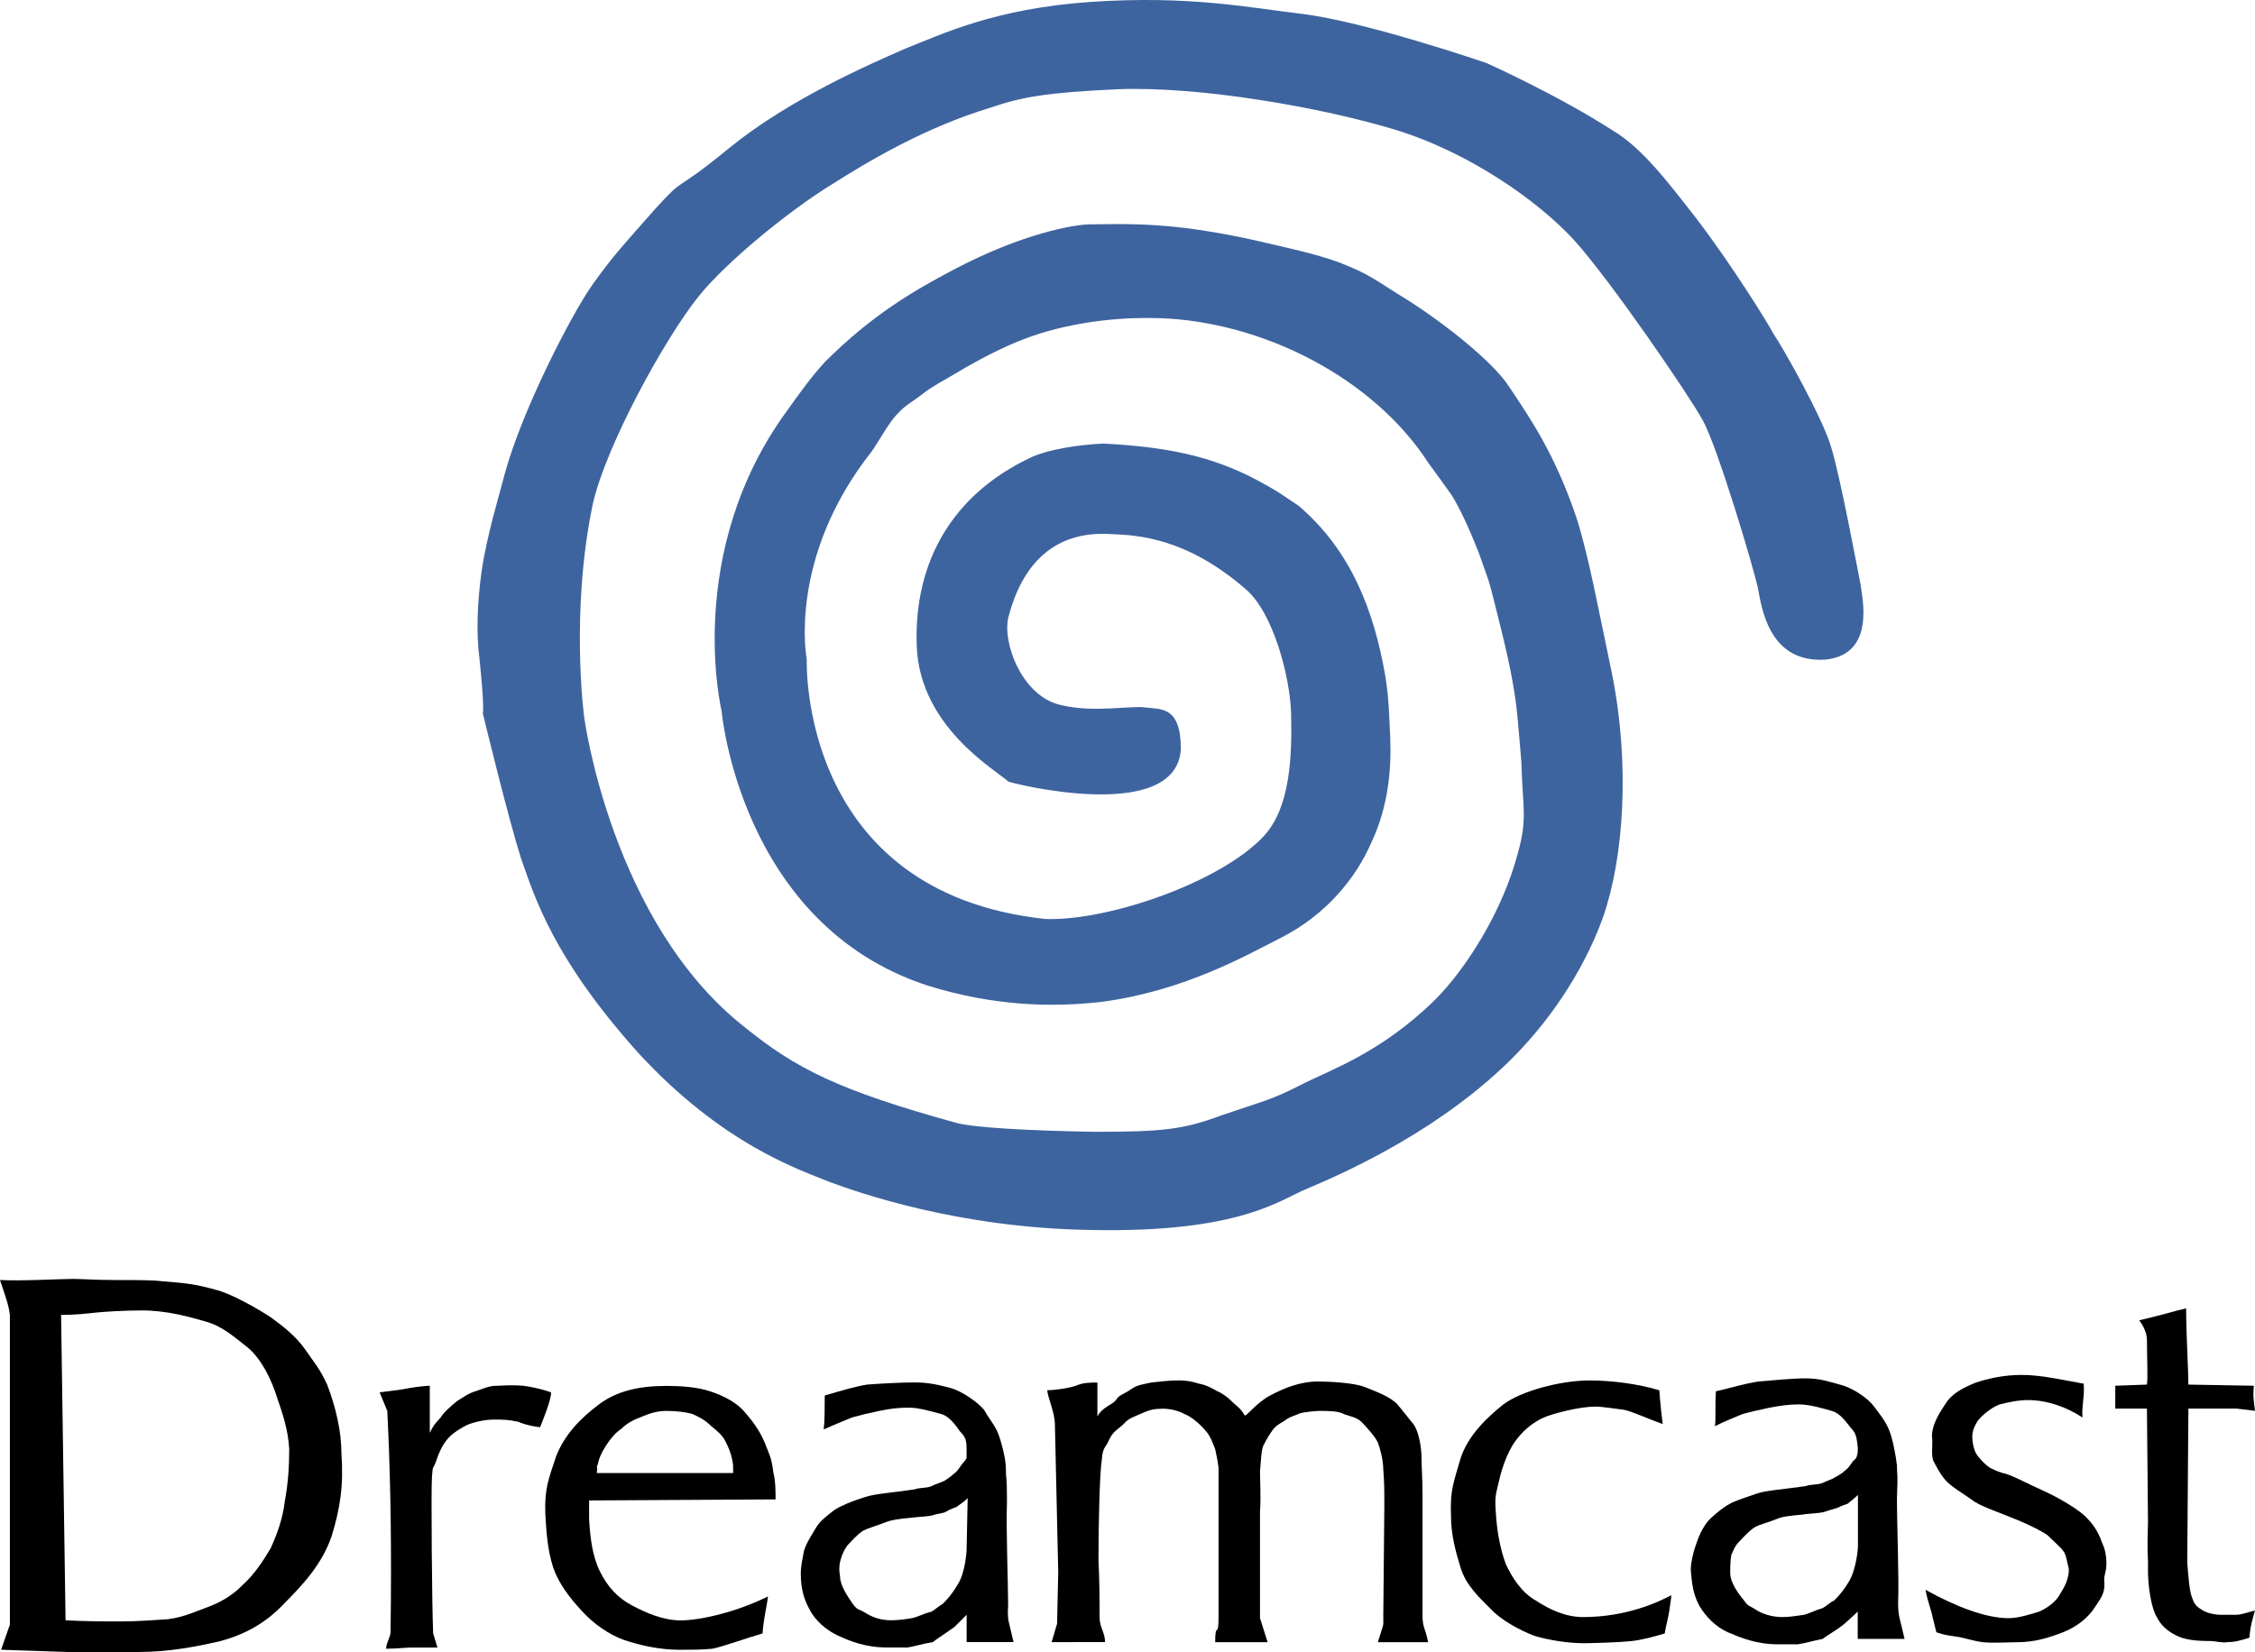 <?xml version="1.0" encoding="UTF-8" standalone="no"?>
<svg
   xmlns:dc="http://purl.org/dc/elements/1.1/"
   xmlns:cc="http://creativecommons.org/ns#"
   xmlns:rdf="http://www.w3.org/1999/02/22-rdf-syntax-ns#"
   xmlns:svg="http://www.w3.org/2000/svg"
   xmlns="http://www.w3.org/2000/svg"
   viewBox="0 0 460.498 337.453"
   height="337.453"
   width="460.498"
   xml:space="preserve"
   version="1.1"
   id="svg2"><defs
     id="defs6"><clipPath
       id="clipPath16"
       clipPathUnits="userSpaceOnUse"><path
         id="path18"
         d="m 0,269.962 368.398,0 L 368.398,0 0,0 0,269.962 Z" /></clipPath></defs><g
     transform="matrix(1.25,0,0,-1.25,0,337.452)"
     id="g10"><g
       id="g12"><g
         clip-path="url(#clipPath16)"
         id="g14"><g
           transform="translate(153.978,7.844)"
           id="g20"><path
             id="path22"
             style="fill:#000000;fill-opacity:1;fill-rule:nonzero;stroke:none"
             d="m 0,0 c -0.352,-0.171 -1.415,-1.055 -1.785,-1.244 -1.416,-0.361 -2.308,-0.893 -3.192,-1.064 -1.054,-0.189 -2.317,-0.352 -3.389,-0.352 -1.777,0 -3.192,0.532 -4.274,1.245 -1.253,0.703 -1.253,0.36 -2.146,1.613 -0.703,1.046 -1.947,2.84 -1.947,4.265 -0.189,1.073 -0.189,1.965 0.171,3.038 0.181,0.712 0.55,1.415 1.073,2.137 0.703,0.712 1.434,1.605 2.488,2.317 1.073,0.55 1.966,0.712 3.742,1.415 0.893,0.361 2.146,0.55 4.111,0.722 1.055,0.171 3.192,0.171 3.913,0.522 0.712,0.19 1.433,0.19 1.965,0.559 0.532,0.352 1.245,0.532 1.605,0.713 0.352,0.342 0.893,0.532 1.776,1.415 L 3.931,8.754 c 0,0 -0.171,-3.57 -1.425,-5.526 C 1.253,1.073 0,0 0,0 m -19.411,28.526 c 1.957,0.883 3.39,1.424 4.625,1.956 1.263,0.361 2.678,0.703 4.454,1.073 1.785,0.361 3.038,0.532 4.824,0.532 1.776,0 3.93,-0.694 5.346,-1.055 1.253,-0.37 2.308,-1.785 3.038,-2.858 0.893,-0.893 1.055,-1.433 1.055,-2.849 l 0,-1.433 C 3.76,23.36 3.399,23.188 3.038,22.656 2.678,22.116 2.326,21.584 1.794,21.232 1.434,20.871 0.884,20.511 0.361,20.159 c -0.713,-0.361 -1.416,-0.532 -2.146,-0.892 -0.703,-0.361 -1.776,-0.19 -2.831,-0.541 -3.57,-0.541 -6.419,-0.704 -8.024,-1.245 -1.605,-0.531 -2.678,-0.892 -3.75,-1.433 -1.236,-0.532 -1.776,-1.073 -2.849,-1.956 -1.073,-0.893 -1.416,-1.596 -1.948,-2.498 -0.55,-0.883 -1.082,-1.785 -1.433,-2.84 -0.19,-1.073 -0.532,-2.488 -0.532,-3.741 0,-2.146 0.342,-3.931 1.415,-5.878 0.893,-1.777 2.678,-3.381 4.643,-4.292 1.948,-0.892 4.454,-1.947 8.024,-1.947 l 3.381,0 c 1.073,0.171 2.128,0.532 4.111,0.883 0.893,0.722 2.128,1.425 3.552,2.498 1.254,1.244 1.966,1.956 1.966,1.956 l 0,-4.454 3.57,0 4.093,0 c -0.712,3.21 -1.064,3.57 -0.883,5.878 0,3.931 -0.361,12.487 -0.19,17.112 0,4.643 -0.18,3.381 -0.18,5.347 0,1.604 -0.712,4.282 -1.244,5.697 -0.55,1.434 -1.434,2.327 -2.326,3.931 -1.073,1.253 -3.57,3.038 -5.527,3.57 -2.127,0.55 -3.57,0.893 -5.869,0.893 -2.146,0 -5.346,-0.18 -7.663,-0.343 -2.146,-0.36 -3.931,-0.91 -6.96,-1.794 -0.009,-2.344 -0.009,-4.309 -0.172,-5.544" /></g><g
           transform="translate(299.599,8.385)"
           id="g24"><path
             id="path26"
             style="fill:#000000;fill-opacity:1;fill-rule:nonzero;stroke:none"
             d="m 0,0 c -0.532,-0.189 -1.424,-1.073 -1.956,-1.262 -1.254,-0.343 -2.137,-0.893 -3.03,-1.064 -1.262,-0.171 -2.317,-0.352 -3.39,-0.352 -1.776,0 -3.38,0.532 -4.453,1.254 -1.073,0.712 -1.073,0.351 -1.966,1.604 -0.892,1.073 -2.136,2.849 -2.136,4.283 0,1.055 0,1.965 0.18,3.038 0.352,0.703 0.55,1.415 1.244,2.11 0.721,0.721 1.434,1.614 2.506,2.344 0.893,0.532 1.948,0.703 3.724,1.415 0.73,0.343 2.146,0.532 4.111,0.694 0.892,0.19 3.21,0.19 3.931,0.559 0.532,0.172 1.244,0.352 1.776,0.532 0.712,0.352 1.244,0.532 1.767,0.713 0.361,0.36 0.721,0.549 1.623,1.415 l 0,-8.547 c 0,0 -0.19,-3.381 -1.425,-5.526 C 1.244,1.055 0,0 0,0 m -19.429,28.517 c 1.776,0.892 3.21,1.415 4.454,1.965 1.235,0.361 2.849,0.703 4.454,1.055 1.776,0.342 3.209,0.541 4.814,0.541 1.776,0 4.093,-0.704 5.337,-1.064 1.425,-0.37 2.326,-1.785 3.21,-2.858 0.893,-0.893 0.893,-1.758 1.073,-3.192 0,-0.55 0,-0.901 -0.189,-1.424 C 3.543,22.981 3.363,23.179 3.011,22.638 2.651,22.106 2.29,21.575 1.758,21.214 1.398,20.871 0.866,20.511 0.153,20.141 -0.388,19.798 -1.1,19.609 -1.812,19.249 c -0.893,-0.361 -1.776,-0.172 -2.831,-0.532 -3.75,-0.541 -6.599,-0.704 -8.024,-1.245 -1.623,-0.54 -2.677,-0.901 -3.931,-1.424 -1.073,-0.55 -1.785,-1.073 -2.849,-1.983 -1.073,-0.884 -1.433,-1.407 -1.965,-2.299 -0.532,-0.893 -0.902,-1.966 -1.262,-3.039 -0.343,-1.064 -0.703,-2.488 -0.703,-3.741 0.18,-2.128 0.36,-3.931 1.433,-5.878 1.055,-1.776 2.669,-3.381 4.634,-4.274 2.128,-0.892 4.643,-1.965 8.204,-1.965 l 3.192,0 c 1.262,0.189 2.317,0.532 4.093,0.892 0.902,0.713 2.326,1.434 3.57,2.48 1.434,1.271 2.146,1.974 2.146,1.974 l 0,-4.454 3.57,0 4.084,0 c -0.703,3.201 -1.055,3.571 -1.055,5.888 0.172,3.921 -0.189,12.468 -0.189,17.093 0.189,4.643 0,3.381 0,5.356 -0.171,1.595 -0.694,4.291 -1.244,5.688 -0.541,1.434 -1.416,2.507 -2.488,3.931 -0.893,1.262 -3.381,3.038 -5.527,3.579 -1.956,0.532 -3.381,1.037 -5.689,1.037 -2.146,0 -5.527,-0.342 -7.681,-0.514 -2.308,-0.36 -3.913,-0.892 -6.951,-1.604 -0.154,-2.498 0.027,-4.445 -0.154,-5.698" /></g><g
           transform="translate(171.802,1.605)"
           id="g28"><path
             id="path30"
             style="fill:#000000;fill-opacity:1;fill-rule:nonzero;stroke:none"
             d="m 0,0 0.893,3.02 0.189,8.394 -0.541,24.063 c 0,2.145 -1.244,4.625 -1.244,5.698 1.244,0 3.913,0.36 5.148,0.91 0.892,0.343 2.145,0.343 3.038,0.343 l 0,-5.527 c 0.893,1.605 2.308,1.767 3.038,2.678 0.532,0.892 1.253,0.892 2.489,1.776 1.073,0.73 1.776,0.73 3.209,1.073 1.785,0.189 3.02,0.351 4.625,0.351 1.073,0 2.146,-0.171 3.21,-0.532 1.073,-0.171 2.128,-0.712 3.029,-1.244 0.893,-0.36 1.776,-1.073 2.308,-1.614 0.721,-0.73 1.434,-1.072 2.146,-2.317 0.18,-0.36 1.776,1.948 4.093,3.201 2.326,1.253 4.995,2.326 7.853,2.326 1.776,0 5.869,-0.189 7.654,-0.893 1.785,-0.712 4.282,-1.622 5.355,-2.857 1.064,-1.236 1.416,-1.777 2.308,-2.849 1.253,-1.245 1.623,-4.454 1.623,-5.698 0,-1.425 0.171,-3.571 0.171,-6.248 l 0,-19.763 c 0,-1.965 0.541,-2.145 0.902,-4.291 l -3.931,0 -4.273,0 c 1.054,3.381 0.892,2.326 0.892,4.291 l 0.171,17.987 c 0,2.506 0,3.93 -0.171,5.887 0,1.587 -0.532,3.57 -0.892,4.454 -0.361,0.883 -1.966,2.677 -2.678,3.381 -0.721,0.712 -1.776,0.892 -2.849,1.262 -0.893,0.532 -2.678,0.532 -3.913,0.532 -0.901,0 -2.326,-0.172 -3.218,-0.37 -0.704,-0.343 -1.605,-0.532 -2.326,-1.055 -0.704,-0.541 -1.416,-0.721 -2.128,-1.605 -0.541,-0.721 -1.064,-1.595 -1.605,-2.668 -0.361,-0.911 -0.361,-2.507 -0.532,-4.111 0,-1.776 0.171,-4.093 0,-6.582 l 0,-17.472 L 35.287,0 30.834,0 26.722,0 c 0,3.57 0.55,0.361 0.55,4.102 l 0,16.219 0,8.187 c -0.18,1.433 -0.342,1.965 -0.55,3.038 -0.342,0.892 -0.874,2.317 -1.586,3.02 -0.722,0.911 -2.326,2.326 -3.399,2.696 -0.893,0.532 -2.308,0.892 -3.561,0.892 -1.425,0 -2.146,-0.189 -3.39,-0.73 -1.073,-0.532 -2.128,-0.703 -3.021,-1.776 -0.91,-0.884 -1.613,-1.073 -2.326,-2.47 C 8.889,31.744 8.366,32.105 8.195,29.761 7.835,27.462 7.654,19.077 7.654,13.379 7.835,9.989 7.835,6.969 7.835,4.12 7.835,2.344 8.727,1.632 8.727,0.018 l -4.093,0 C 3.922,0 1.614,0 0,0" /></g><g
           transform="translate(273.039,9.277)"
           id="g32"><path
             id="path34"
             style="fill:#000000;fill-opacity:1;fill-rule:nonzero;stroke:none"
             d="m 0,0 c 0,-0.55 -0.189,-1.433 -0.352,-2.678 -0.189,-1.253 -0.541,-2.326 -0.721,-3.57 -1.776,-0.532 -3.732,-1.064 -5.508,-1.253 -1.623,-0.18 -6.239,-0.343 -7.682,-0.343 -2.668,0 -5.887,0.532 -8.195,1.236 -2.317,0.91 -5.346,2.506 -7.131,4.453 -1.776,1.785 -3.931,3.751 -4.815,6.6 -0.883,2.849 -1.586,5.526 -1.586,8.547 -0.19,4.282 0.531,5.707 1.586,9.439 1.253,3.75 4.292,6.599 6.96,8.745 2.831,2.146 9.269,3.922 14.083,3.922 3.57,0 7.834,-0.532 11.405,-1.605 0.18,-2.506 0.36,-3.913 0.55,-5.526 -2.498,0.91 -4.824,1.983 -6.248,2.326 -1.596,0.189 -3.571,0.532 -4.806,0.532 -2.317,0 -6.951,-1.073 -8.736,-1.948 -1.776,-0.91 -3.191,-2.146 -4.454,-3.931 -1.072,-1.604 -1.965,-3.921 -2.488,-6.239 -0.541,-2.326 -0.703,-2.488 -0.541,-4.985 0.18,-3.21 0.703,-6.059 1.614,-8.556 1.055,-2.317 2.678,-4.805 4.986,-6.059 2.145,-1.424 4.814,-2.677 7.663,-2.677 2.66,0 8.357,0.351 14.416,3.57" /></g><g
           transform="translate(316.341,3.219)"
           id="g36"><path
             id="path38"
             style="fill:#000000;fill-opacity:1;fill-rule:nonzero;stroke:none"
             d="m 0,0 -0.703,2.84 c 0,0.361 -0.712,2.137 -1.064,4.102 4.805,-2.678 9.809,-4.634 13.541,-4.634 1.777,0 3.742,0.703 4.986,1.064 1.253,0.532 2.497,1.433 3.21,2.479 0.55,0.911 1.244,1.975 1.433,2.867 0.171,0.541 0.343,1.416 0.171,1.948 -0.171,0.549 -0.36,2.145 -0.892,2.686 -0.361,0.532 -1.785,1.767 -2.488,2.489 -0.713,0.531 -2.678,1.604 -5.356,2.677 -2.488,1.055 -5.887,2.128 -7.122,3.201 -1.262,0.901 -3.39,2.136 -4.283,3.209 -0.892,1.073 -1.433,2.137 -1.965,3.192 -0.343,1.082 0,2.687 -0.18,3.949 0,1.776 1.063,3.57 2.136,5.157 1.055,1.785 2.849,2.677 4.986,3.57 2.146,0.694 4.643,1.262 7.492,1.262 3.2,0 6.239,-0.73 10.17,-1.433 0.171,-2.146 -0.37,-3.751 -0.19,-5.527 -2.686,1.776 -5.887,2.849 -8.907,2.849 -1.623,0 -3.21,-0.352 -4.643,-0.712 C 8.898,36.694 7.483,35.459 6.762,34.566 6.23,33.674 5.869,32.943 5.869,31.889 c 0,-0.713 0.189,-1.777 0.532,-2.489 0.189,-0.55 1.785,-2.317 2.678,-2.677 1.253,-0.541 0.721,-0.361 1.776,-0.704 1.262,-0.189 4.111,-1.785 6.951,-3.038 3.038,-1.415 5.716,-3.201 6.599,-4.111 0.893,-0.893 1.966,-2.119 2.678,-4.273 0.541,-1.073 0.703,-2.318 0.703,-3.201 0,-1.605 -0.36,-1.776 -0.36,-2.849 C 27.615,6.582 27.083,5.86 26.01,4.265 24.955,2.488 22.972,0.884 20.664,-0.009 c -2.317,-0.892 -4.625,-1.614 -7.483,-1.614 -1.253,0 -3.931,-0.171 -5.518,0 C 6.059,-1.442 4.625,-0.901 3.372,-0.721 2.326,-0.55 1.623,-0.55 0,0" /></g><g
           transform="translate(368.389,6.789)"
           id="g40"><path
             id="path42"
             style="fill:#000000;fill-opacity:1;fill-rule:nonzero;stroke:none"
             d="m 0,0 c -0.352,-1.433 -0.712,-2.155 -0.902,-4.454 -1.776,-0.55 -2.488,-0.721 -3.561,-0.721 -0.901,-0.171 -1.965,0.18 -2.858,0.18 -2.308,0 -4.093,0.19 -5.508,0.893 -1.434,0.712 -2.498,1.605 -3.21,3.038 -0.892,1.415 -1.433,4.986 -1.433,7.474 l 0,1.623 c 0,0.892 -0.172,1.605 0,6.401 l -0.172,18.554 -5.175,0 0,3.733 5.175,0.189 c 0.172,1.037 0,4.625 0,7.294 0,1.262 -0.721,2.488 -1.253,3.218 2.488,0.532 6.068,1.605 7.654,1.948 0,-4.093 0.37,-10.152 0.37,-12.46 L -0.18,36.721 c -0.172,-1.785 0,-2.489 0.189,-4.093 l -3.038,0.36 -7.844,0 -0.171,-23.35 0,-1.966 c 0.171,-2.145 0.342,-4.805 0.892,-5.878 0.343,-1.073 1.055,-1.433 1.948,-1.965 0.892,-0.361 1.785,-0.541 2.677,-0.541 l 2.326,0 C -2.488,-0.73 -1.956,-0.55 0,0" /></g><g
           transform="translate(125.462,9.079)"
           id="g44"><path
             id="path46"
             style="fill:#000000;fill-opacity:1;fill-rule:nonzero;stroke:none"
             d="m 0,0 c -0.171,-1.596 -0.712,-3.552 -0.884,-6.049 -2.488,-0.704 -6.419,-2.137 -8.195,-2.498 -1.776,-0.171 -3.57,-0.171 -5.346,-0.171 -3.201,0 -6.419,0.703 -9.097,1.605 -2.488,0.892 -5.004,2.659 -6.951,4.814 -1.965,2.128 -3.75,4.454 -4.643,7.113 -0.893,2.849 -1.073,5.527 -1.253,8.547 -0.171,4.292 0.55,5.887 1.794,9.629 1.415,3.57 4.093,6.239 6.951,8.385 2.849,2.145 6.419,3.029 11.044,3.029 2.326,0 4.986,-0.172 7.132,-0.884 2.136,-0.721 3.93,-1.614 5.346,-3.038 1.415,-1.605 2.677,-3.201 3.57,-5.346 0.893,-2.317 1.073,-2.317 1.434,-4.986 0.342,-1.262 0.342,-3.219 0.342,-4.291 l -30.464,-0.172 0,-3.038 c 0.172,-3.038 0.532,-6.058 1.767,-8.565 1.254,-2.488 2.849,-4.273 5.166,-5.508 2.326,-1.254 5.175,-2.489 8.033,-2.489 C -10.855,-3.895 -4.986,-2.479 0,0 m -27.967,20.168 22.278,0 c 0,1.767 0,1.244 -0.18,2.308 -0.171,0.893 -0.532,1.785 -1.064,2.849 -0.532,1.064 -1.424,1.767 -2.326,2.497 -0.893,0.893 -1.776,1.416 -3.02,1.966 -1.082,0.36 -2.867,0.532 -4.292,0.532 -1.424,0 -2.677,-0.37 -3.931,-0.902 -1.415,-0.532 -2.488,-1.064 -3.371,-1.965 -1.082,-0.722 -1.776,-1.596 -2.498,-2.669 -0.712,-1.073 -1.244,-2.146 -1.424,-3.201 l -0.18,-0.351 c 0,0 0.18,0 0.008,-1.064" /></g><g
           transform="translate(63.083,0.532)"
           id="g48"><path
             id="path50"
             style="fill:#000000;fill-opacity:1;fill-rule:nonzero;stroke:none"
             d="m 0,0 c 0,0.911 0.721,1.974 0.721,2.687 0.19,13.532 0,23.873 -0.36,32.429 l -0.172,3.75 -1.253,3.03 c 1.253,0.189 3.038,0.351 3.931,0.532 0.884,0.189 3.201,0.541 4.264,0.541 l 0,-7.682 c 0.911,1.794 1.073,1.623 1.776,2.507 0.55,0.91 1.786,1.947 2.678,2.677 0.911,0.541 1.776,1.253 3.038,1.614 1.064,0.343 2.137,0.884 3.39,0.884 1.064,0 1.957,0.189 4.463,0 2.47,-0.352 3.913,-0.884 4.454,-1.064 0.171,-1.064 -1.785,-5.707 -1.785,-5.707 0,0 -1.966,0.189 -3.571,0.892 -1.604,0.361 -2.659,0.361 -3.921,0.361 -1.416,0 -3.192,-0.361 -4.454,-0.893 C 12.135,36.008 10.891,35.287 10.007,34.25 9.106,33.178 8.574,31.915 8.042,30.32 7.492,29.057 7.681,30.13 7.492,28.174 7.321,26.037 7.492,6.96 7.681,2.506 l 0.704,-2.308 -4.274,0 C 3.399,0.198 1.434,0 0,0" /></g><g
           transform="translate(0.18,0.37)"
           id="g52"><path
             id="path54"
             style="fill:#000000;fill-opacity:1;fill-rule:nonzero;stroke:none"
             d="m 0,0 1.433,4.093 0,50.605 c -0.189,1.623 -0.712,3.029 -1.613,5.716 3.57,-0.189 9.448,0.18 11.936,0.18 1.425,0 3.751,-0.18 6.951,-0.18 3.21,0 6.068,0 7.483,-0.189 4.454,-0.343 5.716,-0.532 8.917,-1.416 2.308,-0.532 6.762,-3.038 8.907,-4.454 1.966,-1.433 4.094,-3.038 5.707,-5.346 1.587,-2.317 2.317,-3.038 3.552,-5.698 C 54.707,39.552 55.6,35.63 55.6,32.069 55.969,26.894 55.419,23.161 53.986,18.527 52.399,13.884 49.18,10.503 46.16,7.465 43.122,4.255 39.741,2.479 35.819,1.406 31.906,0.514 27.453,-0.37 22.458,-0.37 l -11.585,0 L 0,0 Z m 10.53,4.814 c 3.363,-0.189 6.23,-0.189 9.079,-0.189 2.326,0 5.175,0.189 7.663,0.361 2.669,0.36 4.454,1.253 6.429,1.965 1.956,0.721 3.921,1.767 5.697,3.57 1.966,1.776 3.381,3.931 4.644,6.068 1.054,2.317 1.965,4.805 2.307,7.663 0.532,2.849 0.722,5.707 0.722,8.547 -0.19,3.21 -1.064,5.716 -1.975,8.385 -0.883,2.839 -2.479,6.238 -4.805,8.204 -2.488,1.947 -4.273,3.552 -6.951,4.264 -2.488,0.721 -6.23,1.794 -10.332,1.794 -2.678,0 -6.077,-0.189 -7.681,-0.369 C 13.551,54.896 12.117,54.716 9.8,54.716 L 10.53,4.814 Z" /></g><g
           transform="translate(192.917,147.568)"
           id="g56"><path
             id="path58"
             style="fill:#3e649f;fill-opacity:1;fill-rule:nonzero;stroke:none"
             d="m 0,0 c 0,7.14 -3.399,6.437 -5.707,6.78 -2.488,0.36 -8.385,-0.893 -13.713,0.36 -6.419,1.245 -9.818,10.152 -8.745,14.434 3.21,12.307 11.234,13.912 16.751,13.542 4.292,-0.18 12.306,-0.532 22.107,-9.088 4.453,-3.922 7.131,-14.263 7.311,-20.132 0.19,-7.302 -0.18,-15.516 -4.454,-20.132 -6.951,-7.492 -25.316,-13.893 -35.638,-13.55 -40.463,4.282 -39.029,42.409 -39.029,42.409 0,0 -3.219,16.4 10.512,33.872 1.073,1.425 2.849,4.814 4.273,6.23 1.425,1.605 2.489,1.965 4.283,3.399 1.605,1.244 3.381,2.128 5.166,3.2 4.454,2.669 9.268,5.148 13.893,6.582 6.96,2.137 13.911,2.669 19.438,2.497 16.742,-0.532 34.926,-9.628 44.023,-23.711 1.416,-1.947 2.488,-3.381 3.733,-5.166 1.253,-1.965 2.849,-5.346 4.453,-9.439 2.146,-6.068 1.416,-3.57 3.742,-12.839 1.605,-6.59 2.335,-10.71 2.678,-14.966 0.189,-1.965 0.351,-4.093 0.549,-6.419 0.172,-7.311 1.055,-9.097 -0.549,-14.794 -2.489,-9.611 -8.565,-19.087 -13.551,-24.054 -8.907,-8.745 -17.094,-11.423 -21.917,-13.902 -4.814,-2.498 -6.771,-2.849 -13.001,-4.995 -6.229,-2.317 -9.628,-2.678 -20.691,-2.678 -10.863,0.172 -19.771,0.713 -22.44,1.416 -19.437,5.355 -26.379,8.916 -34.755,15.696 -21.746,17.094 -26.199,50.605 -26.199,50.605 0,0 -2.317,17.094 1.415,34.927 2.146,9.448 11.603,26.731 17.13,33.691 4.625,5.869 15.308,14.443 21.728,18.365 6.419,4.093 15.516,9.439 26.028,12.64 5.166,1.758 9.097,2.488 20.844,3.029 13.55,0.532 33.52,-3.029 45.268,-6.59 12.306,-3.751 23.521,-11.775 29.237,-17.996 5.87,-6.428 18.897,-25.487 21.025,-29.418 2.326,-3.921 8.556,-24.775 9.088,-27.624 0.55,-2.668 1.604,-12.117 10.881,-11.585 8.547,0.731 6.05,10.513 5.87,12.307 -0.361,1.785 -3.381,17.995 -4.815,22.449 -1.244,4.453 -7.825,16.219 -9.439,18.536 -0.712,1.433 -6.771,11.233 -12.64,18.897 -4.463,5.707 -8.754,11.422 -13.568,14.271 -9.079,5.861 -20.664,11.045 -20.664,11.045 0,0 -19.781,6.779 -30.131,8.023 -8.907,1.073 -18.518,3.021 -34.385,1.966 -15.859,-1.073 -24.595,-5.355 -30.464,-7.663 -5.716,-2.507 -18.897,-8.214 -28.715,-16.22 -9.809,-8.042 -6.771,-4.111 -12.117,-9.98 -5.166,-5.887 -6.771,-7.492 -10.332,-12.496 -3.57,-5.166 -11.216,-20.132 -14.092,-30.283 -1.054,-4.102 -3.02,-10.341 -3.912,-16.4 -0.713,-5.157 -0.902,-10.16 -0.352,-14.254 0.892,-8.736 0.532,-8.907 0.532,-8.907 0,0 4.093,-16.931 6.239,-23.711 2.308,-6.582 5.346,-16.391 19.068,-31.726 13.893,-15.156 26.551,-19.24 31.365,-21.205 4.815,-1.785 21.025,-7.483 42.419,-7.844 24.775,-0.541 31.194,4.986 35.648,6.771 4.625,1.966 19.78,8.385 31.897,19.78 12.117,11.396 16.039,23.703 16.4,24.595 3.372,9.62 4.453,24.964 1.415,39.93 -2.137,10.152 -3.741,18.906 -5.707,25.136 -3.57,10.684 -7.843,16.751 -11.044,21.557 -2.849,4.453 -11.774,11.233 -17.292,14.623 -2.678,1.587 -5.166,3.561 -8.736,4.995 -3.57,1.604 -8.204,2.659 -13.722,3.921 -5.166,1.245 -11.946,2.489 -17.644,2.849 -4.985,0.352 -9.259,0.172 -11.062,0.172 -2.488,0 -11.044,-1.434 -22.44,-7.474 -6.419,-3.39 -13.199,-7.33 -20.853,-14.966 -2.326,-2.507 -4.454,-5.527 -6.239,-8.024 -16.931,-23.17 -10.692,-49.018 -10.692,-49.018 0,0 3.02,-34.936 33.673,-44.916 10.882,-3.381 20.33,-3.571 28.354,-2.669 13.37,1.776 23.17,7.312 29.761,10.693 6.78,3.552 11.765,9.268 14.443,15.516 2.669,5.697 3.201,11.756 3.02,16.742 -0.171,3.038 -0.171,6.77 -0.883,10.701 -1.776,9.962 -5.347,19.952 -14.092,27.426 l -2.677,1.794 c -1.605,1.073 -3.021,1.785 -4.274,2.488 -7.474,3.931 -14.804,5.356 -24.955,5.887 -3.751,-0.18 -9.259,-0.901 -12.297,-2.497 C -37.091,41.535 -43.672,30.824 -43.149,16.769 -42.617,3.579 -30.311,-3.372 -28.183,-5.328 -27.985,-5.518 -0.721,-12.46 0,0" /></g></g></g></g></svg>